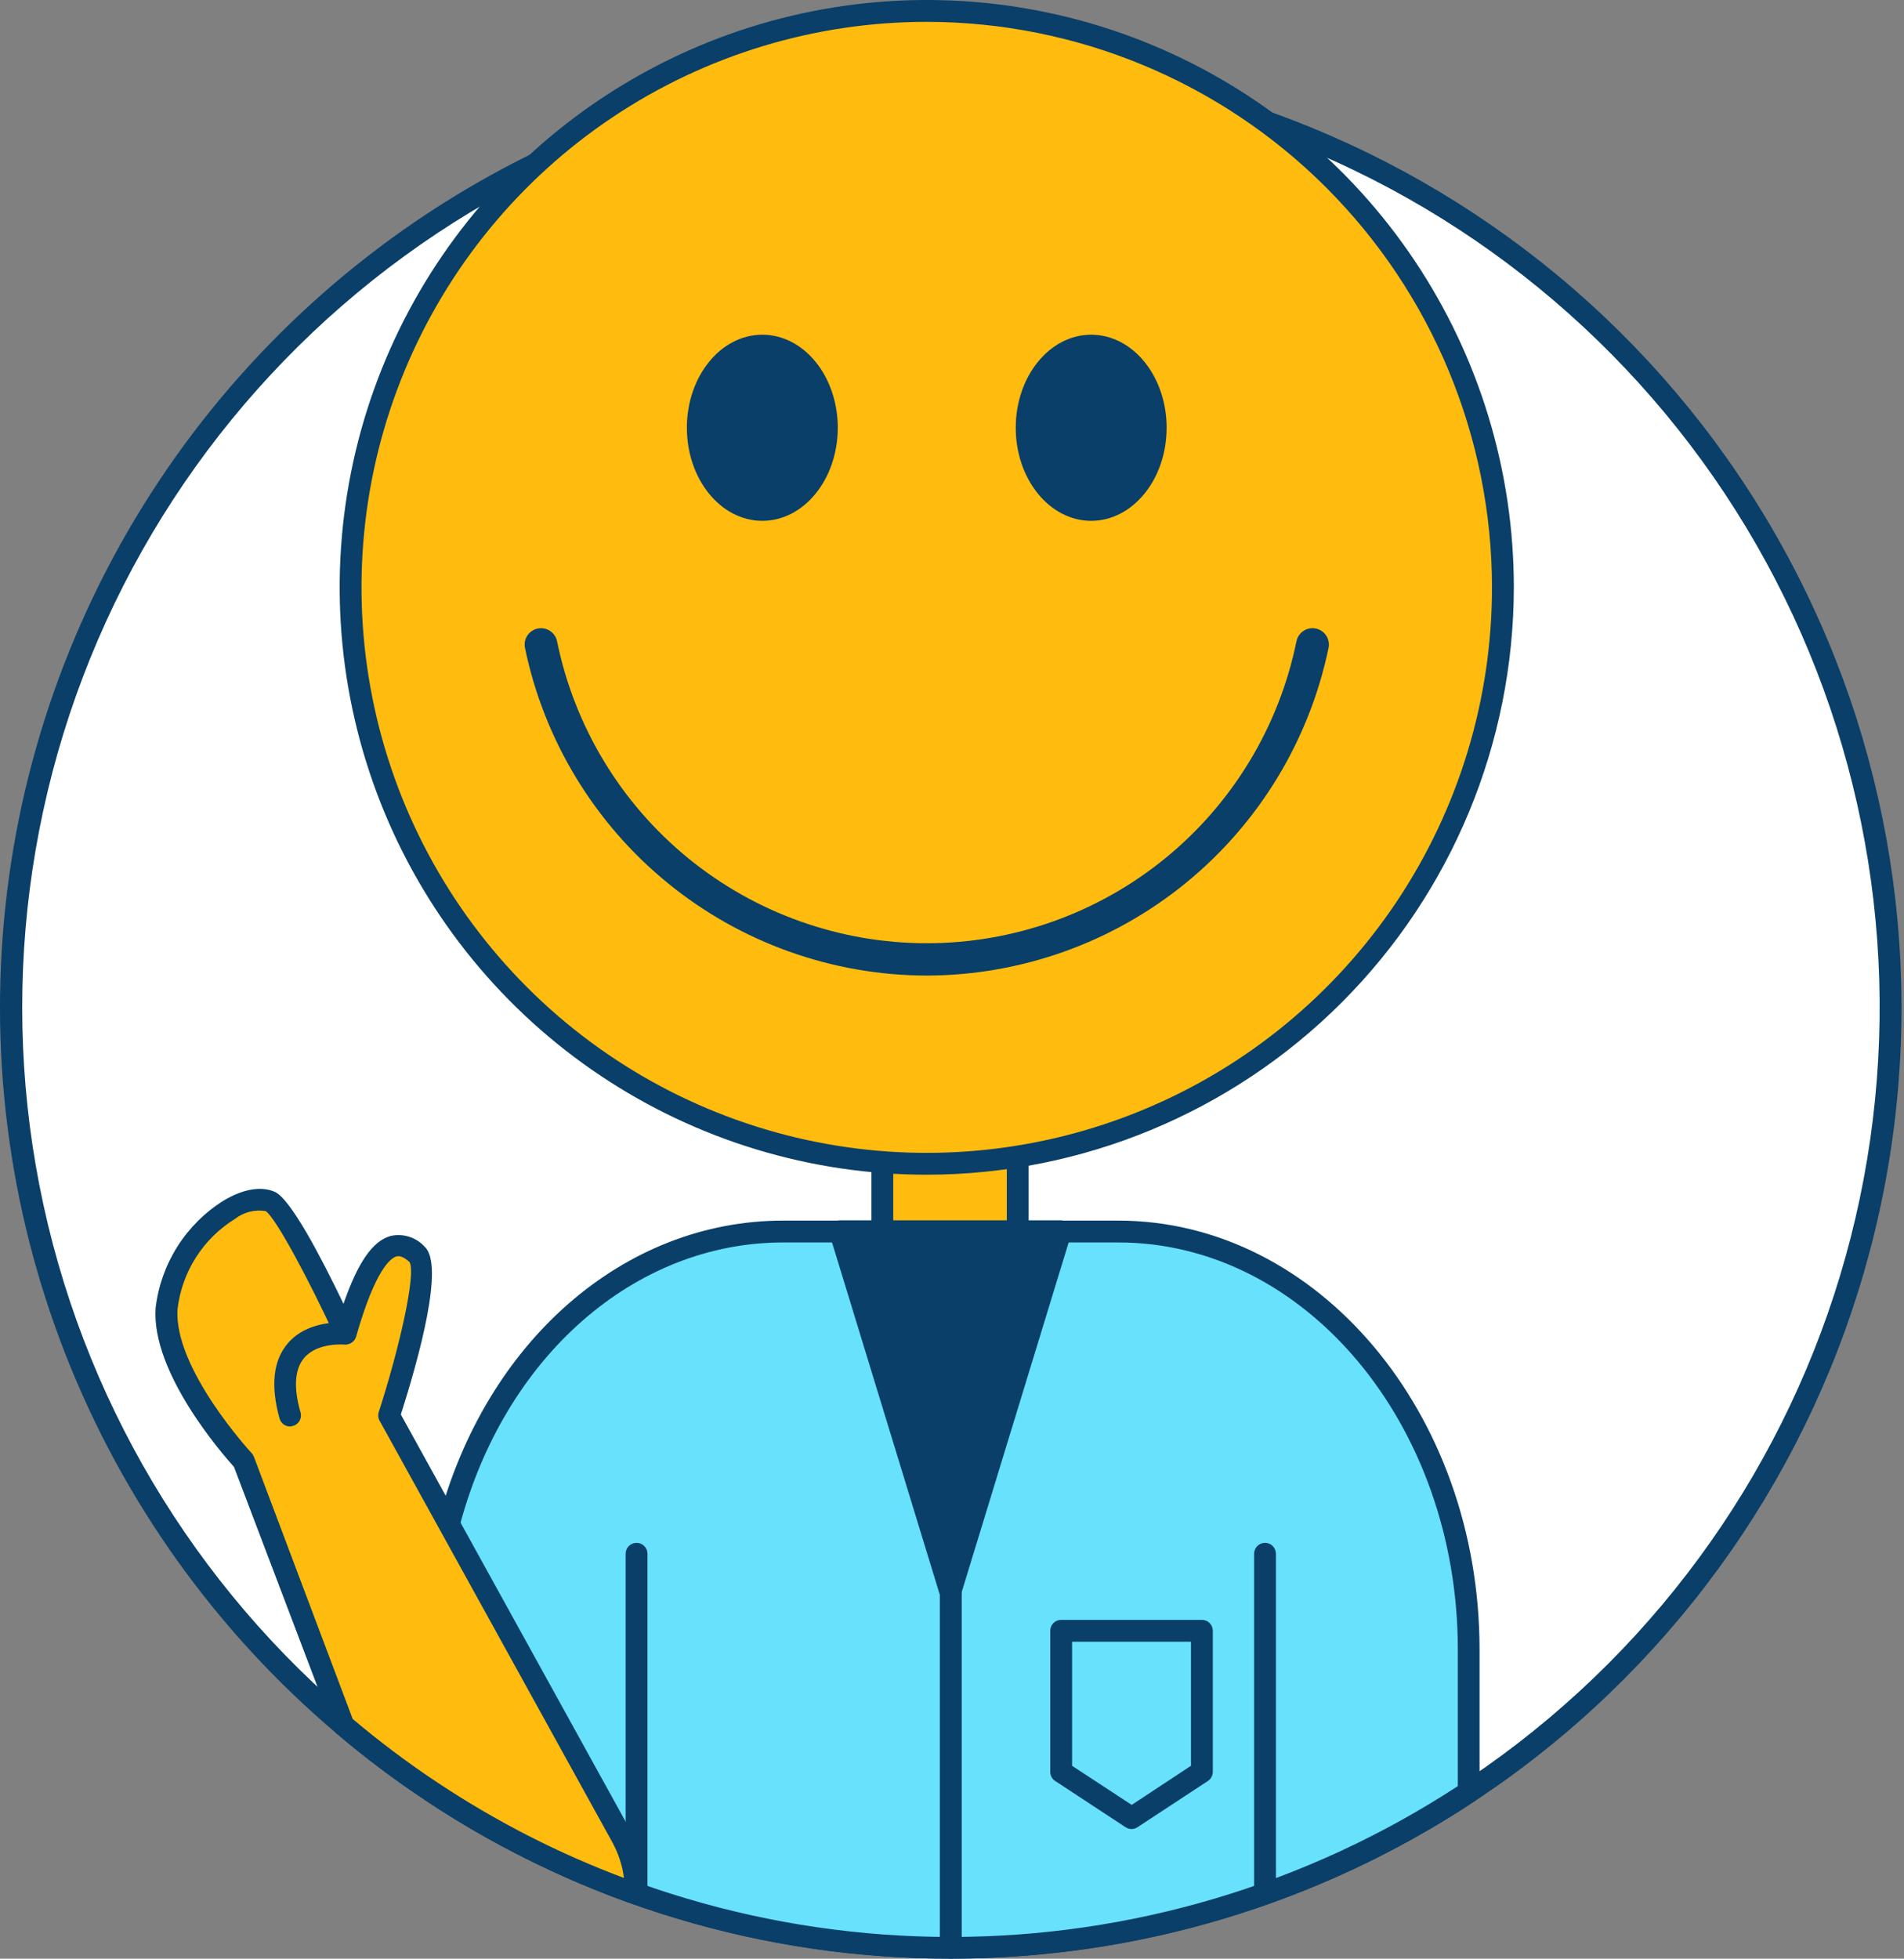 <svg width="177" height="182" viewBox="0 0 177 182" fill="none" xmlns="http://www.w3.org/2000/svg">
<rect x="0" y="0" width="177" height="182" fill="#808080" stroke="none"/>
<path d="M175.748 93.612C175.773 109.403 171.513 124.905 163.424 138.467C155.334 152.028 143.718 163.141 129.811 170.622C115.904 178.103 100.229 181.671 84.455 180.947C68.68 180.223 53.398 175.233 40.235 166.51C37.354 164.612 34.592 162.541 31.963 160.308C20.891 150.94 12.326 138.962 7.04 125.456C1.754 111.951 -0.086 97.341 1.685 82.946C3.457 68.551 8.784 54.824 17.187 43.003C25.59 31.181 36.804 21.638 49.817 15.234V15.234C60.302 10.085 71.712 7.087 83.374 6.416C95.035 5.745 106.714 7.415 117.72 11.326C117.72 11.326 117.72 11.326 117.72 11.326C134.7 17.381 149.391 28.538 159.779 43.27C170.168 58.002 175.746 75.586 175.748 93.612Z" fill="white"/>
<path d="M88.386 181.988C71.06 182.017 54.111 176.929 39.666 167.362C36.751 165.438 33.955 163.34 31.293 161.079C20.096 151.607 11.434 139.497 6.086 125.842C0.737 112.187 -1.128 97.415 0.657 82.859C2.443 68.302 7.823 54.419 16.313 42.461C24.803 30.503 36.135 20.846 49.289 14.361H49.37C59.978 9.153 71.52 6.121 83.318 5.443C95.116 4.765 106.93 6.454 118.065 10.412C118.065 10.412 118.065 10.412 118.146 10.412C137.752 17.42 154.253 31.126 164.74 49.112C175.227 67.098 179.027 88.21 175.469 108.724C171.91 129.238 161.223 147.836 145.291 161.24C129.36 174.644 109.207 181.992 88.386 181.988V181.988ZM50.334 16.096L50.253 16.147C32.384 24.948 18.108 39.658 9.844 57.782C1.581 75.906 -0.161 96.331 4.913 115.592C9.988 134.854 21.567 151.769 37.687 163.47C53.808 175.17 73.478 180.936 93.364 179.791C113.25 178.646 132.129 170.66 146.8 157.186C161.471 143.712 171.031 125.58 173.861 105.863C176.691 86.146 172.616 66.057 162.326 49.001C152.037 31.945 136.167 18.972 117.405 12.28H117.324C106.464 8.431 94.944 6.788 83.441 7.449C71.938 8.11 60.682 11.06 50.334 16.127V16.096Z" fill="#093F68"/>
<path d="M94.609 104.168H82.023V120.641H94.609V104.168Z" fill="#FFBC0E"/>
<path d="M94.609 121.667H82.023C81.754 121.667 81.495 121.56 81.305 121.37C81.115 121.179 81.008 120.921 81.008 120.652V104.189C81.008 103.92 81.115 103.661 81.305 103.471C81.495 103.281 81.754 103.174 82.023 103.174H94.609C94.878 103.174 95.136 103.281 95.326 103.471C95.517 103.661 95.624 103.92 95.624 104.189V120.672C95.618 120.938 95.509 121.191 95.319 121.377C95.13 121.563 94.874 121.667 94.609 121.667V121.667ZM83.038 119.637H93.594V105.204H83.038V119.637Z" fill="#093F68"/>
<path d="M136.538 153.264V166.509C122.256 175.955 105.51 180.992 88.387 180.992C71.263 180.992 54.518 175.955 40.235 166.509V153.264C40.212 149.329 40.704 145.408 41.697 141.601C45.848 125.859 58.191 114.43 72.776 114.43H103.916C121.953 114.43 136.538 131.817 136.538 153.264Z" fill="#68E1FD"/>
<path d="M88.386 181.989C71.06 182.019 54.111 176.931 39.666 167.363C39.525 167.27 39.409 167.144 39.329 166.995C39.25 166.846 39.208 166.68 39.209 166.511V153.265C39.203 149.24 39.718 145.231 40.742 141.339C45.147 124.642 57.997 113.416 72.805 113.416H103.946C122.469 113.416 137.542 131.29 137.542 153.265V166.511C137.543 166.68 137.502 166.846 137.422 166.995C137.342 167.144 137.227 167.27 137.085 167.363C122.64 176.931 105.692 182.019 88.365 181.989H88.386ZM41.249 165.963C55.269 175.108 71.647 179.978 88.386 179.978C105.125 179.978 121.502 175.108 135.522 165.963V153.265C135.522 132.407 121.363 115.446 103.956 115.446H72.816C58.981 115.446 46.882 126.063 42.721 141.836C41.737 145.555 41.242 149.387 41.249 153.234V165.963Z" fill="#093F68"/>
<path d="M59.175 176.974C58.906 176.974 58.648 176.867 58.457 176.677C58.267 176.487 58.16 176.228 58.16 175.959V144.372C58.16 144.103 58.267 143.845 58.457 143.655C58.648 143.464 58.906 143.357 59.175 143.357C59.444 143.357 59.703 143.464 59.893 143.655C60.083 143.845 60.19 144.103 60.19 144.372V175.959C60.19 176.228 60.083 176.487 59.893 176.677C59.703 176.867 59.444 176.974 59.175 176.974Z" fill="#093F68"/>
<path d="M117.599 176.974C117.33 176.974 117.072 176.867 116.881 176.677C116.691 176.487 116.584 176.228 116.584 175.959V144.372C116.584 144.103 116.691 143.845 116.881 143.655C117.072 143.464 117.33 143.357 117.599 143.357C117.868 143.357 118.126 143.464 118.317 143.655C118.507 143.845 118.614 144.103 118.614 144.372V175.959C118.614 176.228 118.507 176.487 118.317 176.677C118.126 176.867 117.868 176.974 117.599 176.974Z" fill="#093F68"/>
<path d="M88.387 147.904L78.125 114.43H98.648L88.387 147.904Z" fill="#093F68"/>
<path d="M88.386 148.92C88.161 148.929 87.939 148.864 87.755 148.733C87.572 148.603 87.436 148.415 87.371 148.199L77.12 114.704C77.074 114.553 77.064 114.394 77.091 114.239C77.117 114.084 77.179 113.938 77.272 113.811C77.365 113.683 77.487 113.578 77.629 113.506C77.769 113.434 77.925 113.396 78.084 113.395H98.607C98.766 113.396 98.922 113.434 99.063 113.506C99.204 113.578 99.326 113.683 99.419 113.811C99.512 113.938 99.574 114.084 99.601 114.239C99.627 114.394 99.617 114.553 99.572 114.704L89.32 148.199C89.259 148.401 89.136 148.58 88.969 148.709C88.801 148.838 88.597 148.912 88.386 148.92ZM79.505 115.425L88.386 144.443L97.267 115.445L79.505 115.425Z" fill="#093F68"/>
<path d="M59.174 175.838V175.96C52.498 173.597 46.137 170.424 40.234 166.51C37.353 164.613 34.591 162.542 31.962 160.308L22.644 135.725C22.644 135.725 15.083 127.605 15.539 121.586C15.996 115.567 22.33 110.421 25.182 111.639C26.877 112.38 32.185 123.91 32.185 123.91C34.814 114.694 37.139 114.988 38.864 116.602C40.59 118.216 36.225 131.533 36.225 131.533L41.787 141.602L57.855 170.702C58.733 172.27 59.187 174.04 59.174 175.838V175.838Z" fill="#FFBC0E"/>
<path d="M59.176 176.975C59.059 176.978 58.942 176.961 58.831 176.924C52.078 174.529 45.642 171.319 39.668 167.363C36.752 165.439 33.956 163.341 31.294 161.08C31.168 160.966 31.07 160.823 31.01 160.664L21.753 136.304C20.677 135.106 14.059 127.544 14.465 121.546C14.703 119.517 15.392 117.568 16.483 115.841C17.574 114.114 19.038 112.654 20.768 111.568C22.575 110.482 24.26 110.188 25.529 110.736C27.021 111.386 29.853 116.826 31.933 121.15C33.273 117.273 34.654 115.304 36.308 114.847C36.881 114.715 37.48 114.74 38.04 114.919C38.601 115.097 39.103 115.423 39.495 115.862C41.322 117.587 38.947 126.164 37.262 131.432L58.679 170.205C59.659 171.921 60.176 173.862 60.181 175.838V175.96C60.181 176.229 60.074 176.487 59.883 176.678C59.693 176.868 59.435 176.975 59.166 176.975H59.176ZM32.786 159.72C35.322 161.864 37.983 163.857 40.754 165.688C46.154 169.268 51.942 172.224 58.009 174.498C57.855 173.334 57.487 172.209 56.923 171.179L35.283 132C35.217 131.879 35.177 131.745 35.164 131.607C35.152 131.469 35.168 131.33 35.212 131.198C37.1 125.362 38.703 118.369 38.074 117.273C37.353 116.613 36.978 116.714 36.856 116.745C36.328 116.897 34.897 117.912 33.111 124.175C33.053 124.374 32.936 124.551 32.776 124.681C32.615 124.812 32.418 124.89 32.211 124.906C32.005 124.921 31.798 124.873 31.619 124.768C31.441 124.663 31.299 124.505 31.213 124.317C28.817 119.12 25.651 113.152 24.696 112.533C24.195 112.45 23.681 112.473 23.189 112.599C22.696 112.724 22.235 112.951 21.834 113.263C20.372 114.168 19.134 115.39 18.211 116.84C17.289 118.29 16.705 119.93 16.505 121.637C16.13 127.149 23.316 134.944 23.387 135.015C23.477 135.113 23.549 135.227 23.6 135.35L32.786 159.72Z" fill="#093F68"/>
<path d="M86.153 108.137C115.735 108.137 139.715 84.156 139.715 54.575C139.715 24.994 115.735 1.014 86.153 1.014C56.572 1.014 32.592 24.994 32.592 54.575C32.592 84.156 56.572 108.137 86.153 108.137Z" fill="#FFBC0E"/>
<path d="M86.153 109.153C75.359 109.153 64.807 105.952 55.832 99.955C46.857 93.958 39.861 85.435 35.731 75.462C31.6 65.49 30.519 54.516 32.625 43.929C34.731 33.342 39.929 23.618 47.561 15.985C55.194 8.352 64.919 3.155 75.505 1.049C86.092 -1.057 97.066 0.024 107.038 4.154C117.011 8.285 125.535 15.28 131.531 24.256C137.528 33.23 140.729 43.782 140.729 54.577C140.713 69.046 134.958 82.919 124.726 93.15C114.495 103.382 100.622 109.137 86.153 109.153ZM86.153 2.03C75.76 2.03 65.601 5.112 56.959 10.886C48.318 16.66 41.583 24.866 37.606 34.468C33.629 44.069 32.588 54.635 34.616 64.828C36.643 75.021 41.648 84.384 48.997 91.733C56.346 99.081 65.708 104.086 75.901 106.113C86.094 108.141 96.66 107.1 106.261 103.123C115.863 99.146 124.07 92.411 129.844 83.77C135.617 75.129 138.699 64.969 138.699 54.577C138.686 40.645 133.145 27.287 123.294 17.435C113.442 7.584 100.085 2.043 86.153 2.03V2.03Z" fill="#093F68"/>
<path d="M70.867 48.395C74.741 48.395 77.881 44.523 77.881 39.747C77.881 34.971 74.741 31.1 70.867 31.1C66.994 31.1 63.853 34.971 63.853 39.747C63.853 44.523 66.994 48.395 70.867 48.395Z" fill="#093F68"/>
<path d="M101.439 48.395C105.313 48.395 108.453 44.523 108.453 39.747C108.453 34.971 105.313 31.1 101.439 31.1C97.566 31.1 94.426 34.971 94.426 39.747C94.426 44.523 97.566 48.395 101.439 48.395Z" fill="#093F68"/>
<path d="M50.293 59.853C51.982 68.118 56.473 75.545 63.007 80.879C69.542 86.214 77.718 89.127 86.153 89.127C94.588 89.127 102.764 86.214 109.299 80.879C115.833 75.545 120.324 68.118 122.013 59.853" fill="#FFBC0E"/>
<path d="M86.154 90.648C77.379 90.633 68.875 87.598 62.074 82.053C55.272 76.508 50.585 68.791 48.802 60.198C48.721 59.803 48.801 59.391 49.024 59.054C49.247 58.717 49.594 58.483 49.99 58.402C50.386 58.321 50.797 58.401 51.134 58.624C51.471 58.846 51.706 59.194 51.786 59.589C53.405 67.51 57.71 74.628 63.972 79.74C70.234 84.851 78.07 87.643 86.154 87.643C94.238 87.643 102.074 84.851 108.336 79.74C114.599 74.628 118.903 67.51 120.522 59.589C120.603 59.194 120.838 58.846 121.174 58.624C121.511 58.401 121.923 58.321 122.319 58.402C122.714 58.483 123.062 58.717 123.285 59.054C123.507 59.391 123.587 59.803 123.506 60.198C121.72 68.789 117.032 76.504 110.231 82.049C103.43 87.593 94.929 90.63 86.154 90.648Z" fill="#093F68"/>
<path d="M26.999 132.548C26.77 132.556 26.545 132.486 26.361 132.35C26.176 132.213 26.044 132.019 25.984 131.797C25.142 128.752 25.395 126.428 26.735 124.845C28.654 122.561 32.054 122.886 32.196 122.906C32.465 122.933 32.713 123.066 32.884 123.275C33.055 123.484 33.136 123.753 33.109 124.022C33.083 124.292 32.95 124.539 32.74 124.71C32.531 124.882 32.262 124.963 31.993 124.936V124.936C31.993 124.936 29.506 124.713 28.278 126.174C27.405 127.189 27.263 128.925 27.943 131.249C27.979 131.378 27.988 131.512 27.972 131.645C27.955 131.777 27.913 131.905 27.847 132.021C27.781 132.137 27.692 132.238 27.587 132.32C27.482 132.402 27.361 132.462 27.233 132.498C27.157 132.522 27.078 132.539 26.999 132.548V132.548Z" fill="#093F68"/>
<path d="M88.386 181.989C88.117 181.989 87.859 181.882 87.668 181.692C87.478 181.502 87.371 181.244 87.371 180.974V147.906C87.371 147.636 87.478 147.378 87.668 147.188C87.859 146.998 88.117 146.891 88.386 146.891C88.655 146.891 88.913 146.998 89.104 147.188C89.294 147.378 89.401 147.636 89.401 147.906V180.974C89.401 181.244 89.294 181.502 89.104 181.692C88.913 181.882 88.655 181.989 88.386 181.989V181.989Z" fill="#093F68"/>
<path d="M105.205 169.951C105.007 169.952 104.813 169.896 104.646 169.789L98.09 165.485C97.95 165.393 97.835 165.268 97.755 165.121C97.676 164.974 97.634 164.81 97.633 164.642V151.529C97.633 151.259 97.74 151.001 97.93 150.811C98.12 150.621 98.379 150.514 98.648 150.514H111.731C112 150.514 112.259 150.621 112.449 150.811C112.639 151.001 112.746 151.259 112.746 151.529V164.642C112.745 164.81 112.703 164.974 112.623 165.121C112.544 165.268 112.429 165.393 112.289 165.485L105.733 169.789C105.575 169.89 105.392 169.947 105.205 169.951V169.951ZM99.663 164.074L105.205 167.708L110.716 164.074V152.544H99.663V164.074Z" fill="#093F68"/>
</svg>
